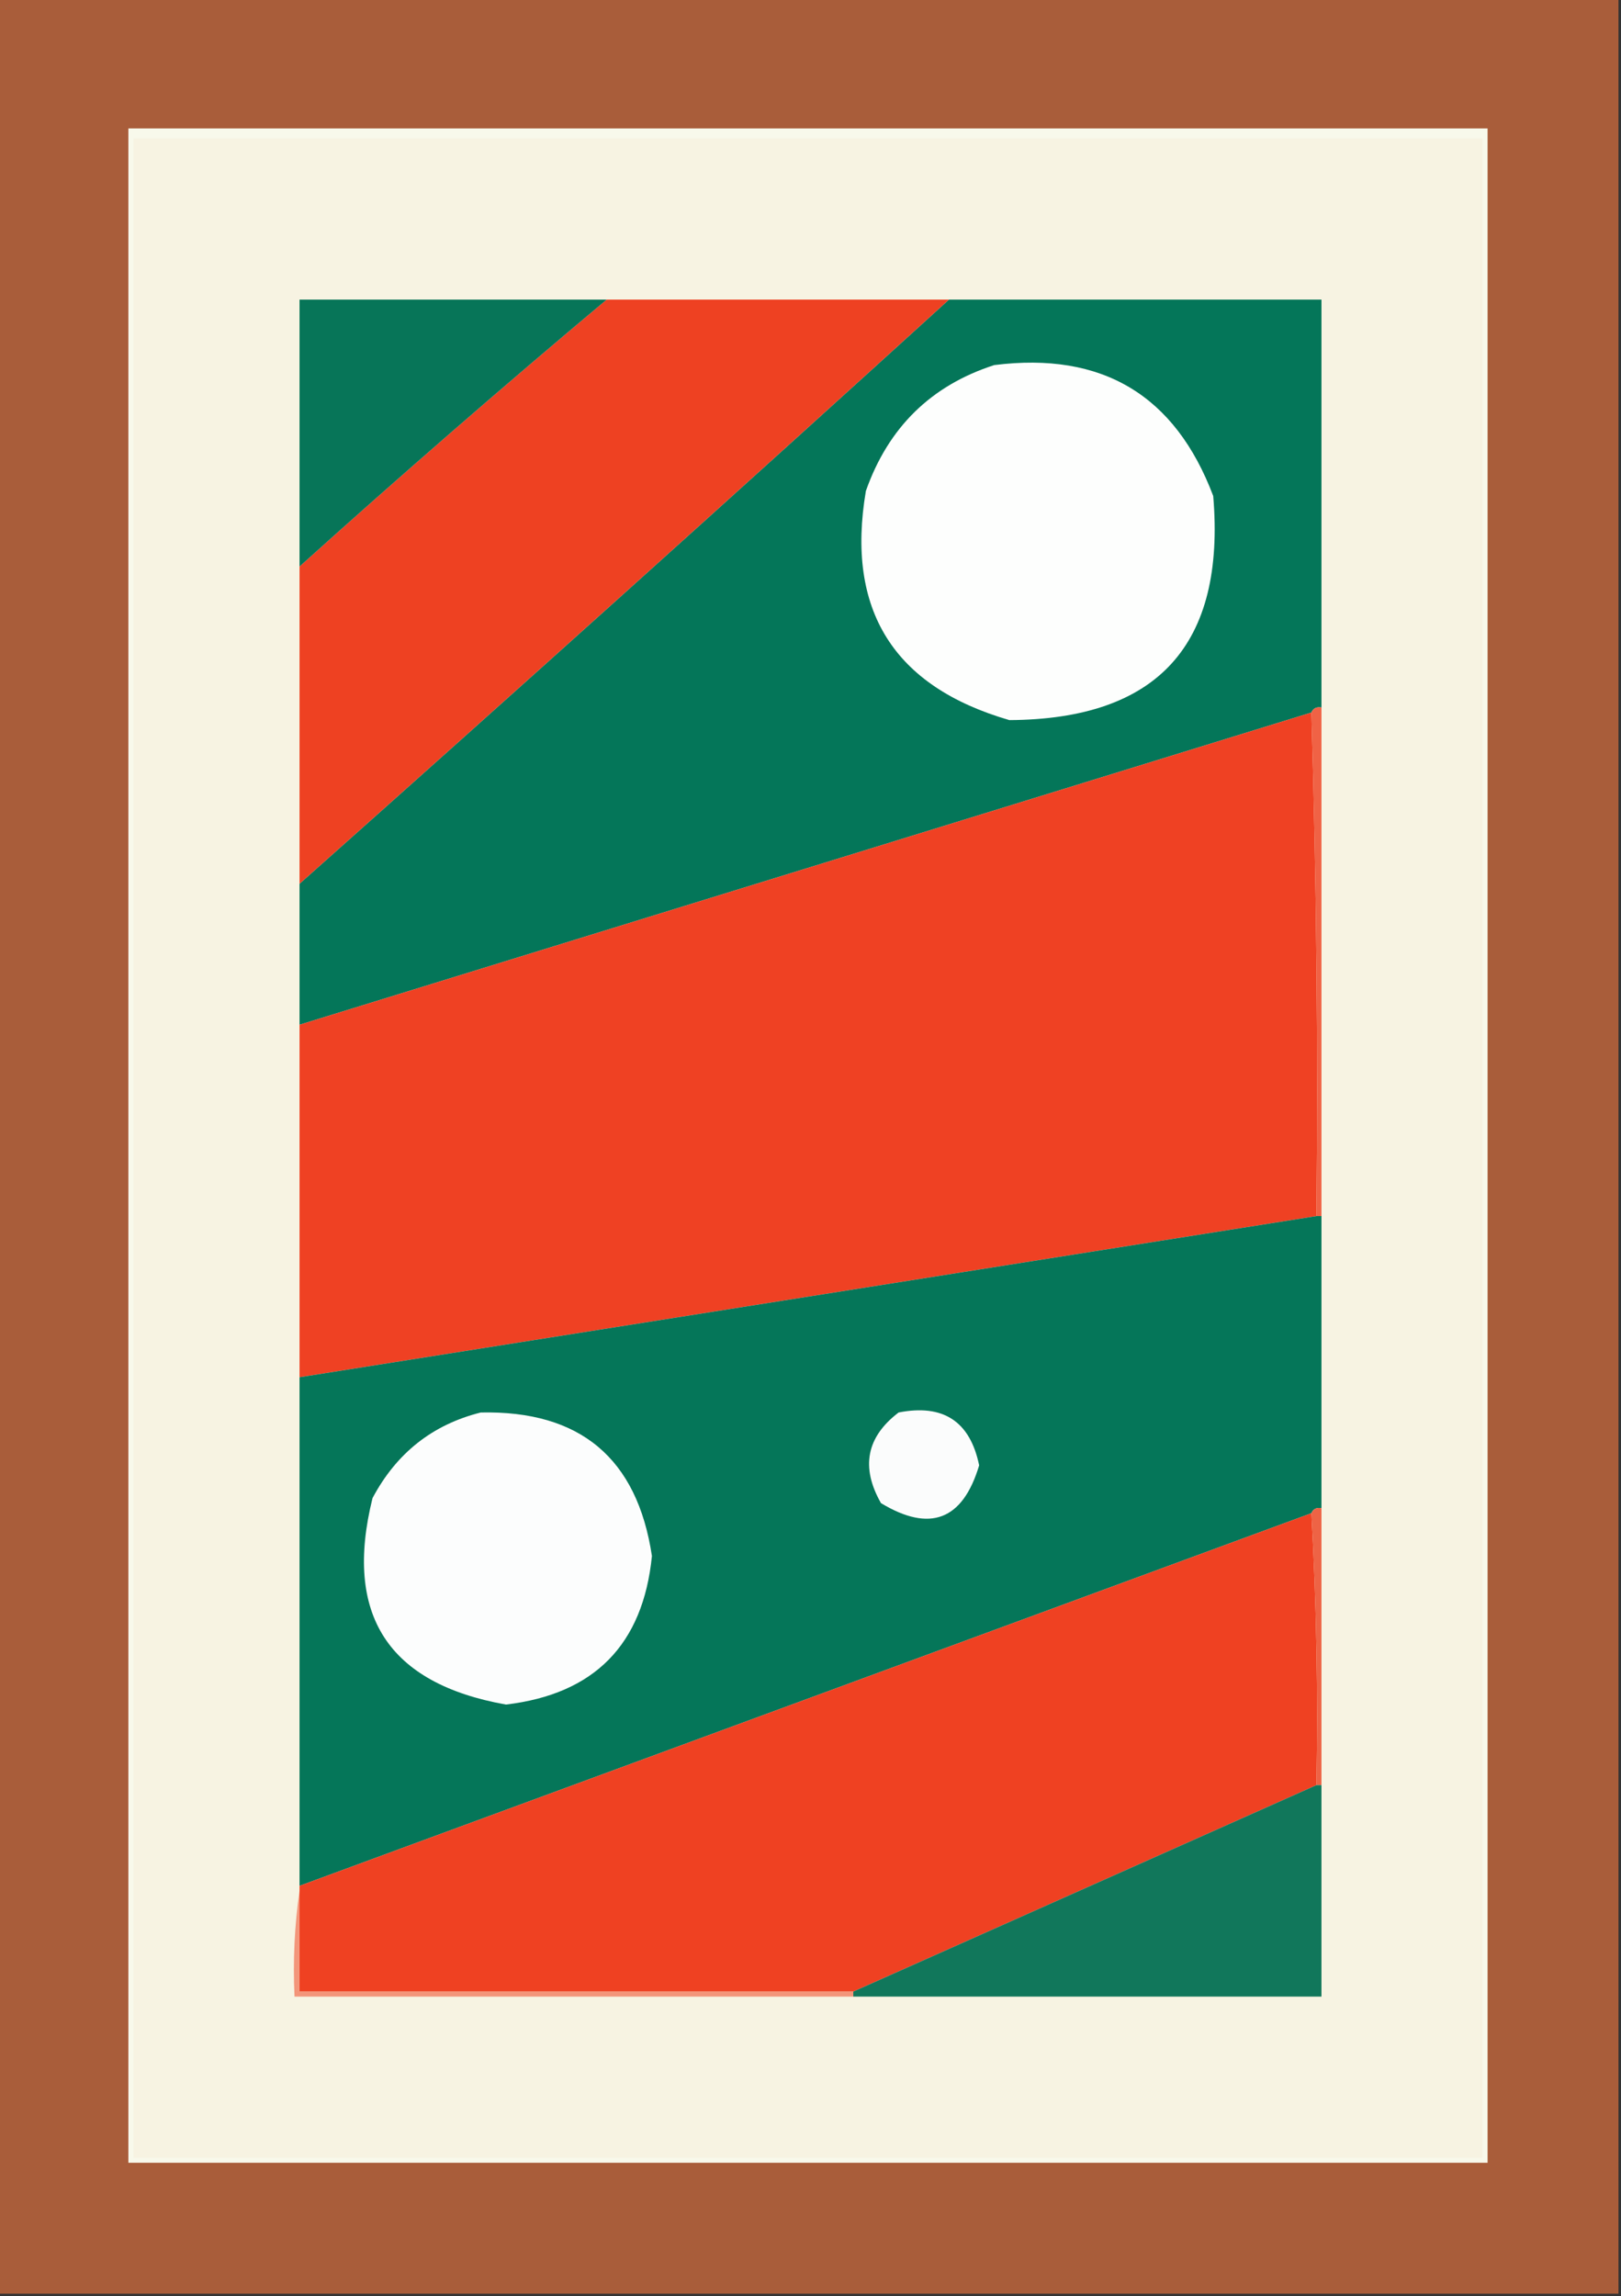 <?xml version="1.0" encoding="UTF-8"?>
<!DOCTYPE svg PUBLIC "-//W3C//DTD SVG 1.1//EN" "http://www.w3.org/Graphics/SVG/1.1/DTD/svg11.dtd">
<svg xmlns="http://www.w3.org/2000/svg" version="1.1" width="322px" height="456px" style="shape-rendering:geometricPrecision; text-rendering:geometricPrecision; image-rendering:optimizeQuality; fill-rule:evenodd; clip-rule:evenodd" xmlns:xlink="http://www.w3.org/1999/xlink">
<rect width="100%" height="100%" fill="#333333" stroke="none"/>
<g><path style="opacity:1" fill="#a95d3a" d="M -0.5,-0.5 C 106.833,-0.5 214.167,-0.5 321.5,-0.5C 321.5,151.5 321.5,303.5 321.5,455.5C 214.167,455.5 106.833,455.5 -0.5,455.5C -0.5,303.5 -0.5,151.5 -0.5,-0.5 Z"/></g>
<g><path style="opacity:1" fill="#f8f9eb" d="M 25.5,25.5 C 115.5,25.5 205.5,25.5 295.5,25.5C 295.5,160.167 295.5,294.833 295.5,429.5C 205.5,429.5 115.5,429.5 25.5,429.5C 25.5,294.833 25.5,160.167 25.5,25.5 Z"/></g>
<g><path style="opacity:1" fill="#f7f3e2" d="M 26.5,27.5 C 115.833,27.5 205.167,27.5 294.5,27.5C 294.5,161.167 294.5,294.833 294.5,428.5C 205.167,428.5 115.833,428.5 26.5,428.5C 26.5,294.833 26.5,161.167 26.5,27.5 Z"/></g>
<g><path style="opacity:1" fill="#047659" d="M 188.5,59.5 C 213.167,59.5 237.833,59.5 262.5,59.5C 262.5,86.5 262.5,113.5 262.5,140.5C 261.508,140.328 260.842,140.662 260.5,141.5C 193.5,162.167 126.5,182.833 59.5,203.5C 59.5,194.167 59.5,184.833 59.5,175.5C 102.73,137.058 145.73,98.391 188.5,59.5 Z"/></g>
<g><path style="opacity:1" fill="#fdfefd" d="M 197.5,72.5 C 218.931,69.791 233.431,78.458 241,98.5C 243.477,128.019 229.977,142.852 200.5,143C 177.497,136.324 167.997,121.157 172,97.5C 176.452,84.88 184.952,76.547 197.5,72.5 Z"/></g>
<g><path style="opacity:1" fill="#ee4122" d="M 120.5,59.5 C 143.167,59.5 165.833,59.5 188.5,59.5C 145.73,98.391 102.73,137.058 59.5,175.5C 59.5,154.5 59.5,133.5 59.5,112.5C 79.563,94.431 99.896,76.764 120.5,59.5 Z"/></g>
<g><path style="opacity:1" fill="#077558" d="M 120.5,59.5 C 99.896,76.764 79.563,94.431 59.5,112.5C 59.5,94.833 59.5,77.167 59.5,59.5C 79.833,59.5 100.167,59.5 120.5,59.5 Z"/></g>
<g><path style="opacity:1" fill="#ef4123" d="M 260.5,141.5 C 261.498,174.662 261.832,207.996 261.5,241.5C 194.291,252.145 126.958,262.812 59.5,273.5C 59.5,250.167 59.5,226.833 59.5,203.5C 126.5,182.833 193.5,162.167 260.5,141.5 Z"/></g>
<g><path style="opacity:1" fill="#f06245" d="M 260.5,141.5 C 260.842,140.662 261.508,140.328 262.5,140.5C 262.5,174.167 262.5,207.833 262.5,241.5C 262.167,241.5 261.833,241.5 261.5,241.5C 261.832,207.996 261.498,174.662 260.5,141.5 Z"/></g>
<g><path style="opacity:1" fill="#057659" d="M 261.5,241.5 C 261.833,241.5 262.167,241.5 262.5,241.5C 262.5,260.833 262.5,280.167 262.5,299.5C 261.508,299.328 260.842,299.662 260.5,300.5C 193.488,325.17 126.488,349.837 59.5,374.5C 59.5,340.833 59.5,307.167 59.5,273.5C 126.958,262.812 194.291,252.145 261.5,241.5 Z"/></g>
<g><path style="opacity:1" fill="#fbfcfc" d="M 178.5,280.5 C 187.367,278.76 192.701,282.26 194.5,291C 191.246,301.883 184.746,304.383 175,298.5C 170.943,291.372 172.109,285.372 178.5,280.5 Z"/></g>
<g><path style="opacity:1" fill="#fcfdfd" d="M 95.5,280.5 C 115.238,280.077 126.571,289.577 129.5,309C 127.743,326.59 118.076,336.424 100.5,338.5C 77.077,334.329 68.244,320.663 74,297.5C 78.746,288.568 85.913,282.901 95.5,280.5 Z"/></g>
<g><path style="opacity:1" fill="#ef4122" d="M 260.5,300.5 C 261.497,318.326 261.83,336.326 261.5,354.5C 230.829,368.169 200.162,381.836 169.5,395.5C 132.833,395.5 96.167,395.5 59.5,395.5C 59.5,388.833 59.5,382.167 59.5,375.5C 59.5,375.167 59.5,374.833 59.5,374.5C 126.488,349.837 193.488,325.17 260.5,300.5 Z"/></g>
<g><path style="opacity:1" fill="#ee6345" d="M 260.5,300.5 C 260.842,299.662 261.508,299.328 262.5,299.5C 262.5,317.833 262.5,336.167 262.5,354.5C 262.167,354.5 261.833,354.5 261.5,354.5C 261.83,336.326 261.497,318.326 260.5,300.5 Z"/></g>
<g><path style="opacity:1" fill="#11775b" d="M 261.5,354.5 C 261.833,354.5 262.167,354.5 262.5,354.5C 262.5,368.5 262.5,382.5 262.5,396.5C 231.5,396.5 200.5,396.5 169.5,396.5C 169.5,396.167 169.5,395.833 169.5,395.5C 200.162,381.836 230.829,368.169 261.5,354.5 Z"/></g>
<g><path style="opacity:1" fill="#f3957a" d="M 59.5,375.5 C 59.5,382.167 59.5,388.833 59.5,395.5C 96.167,395.5 132.833,395.5 169.5,395.5C 169.5,395.833 169.5,396.167 169.5,396.5C 132.5,396.5 95.5,396.5 58.5,396.5C 58.175,389.313 58.509,382.313 59.5,375.5 Z"/></g>
</svg>
